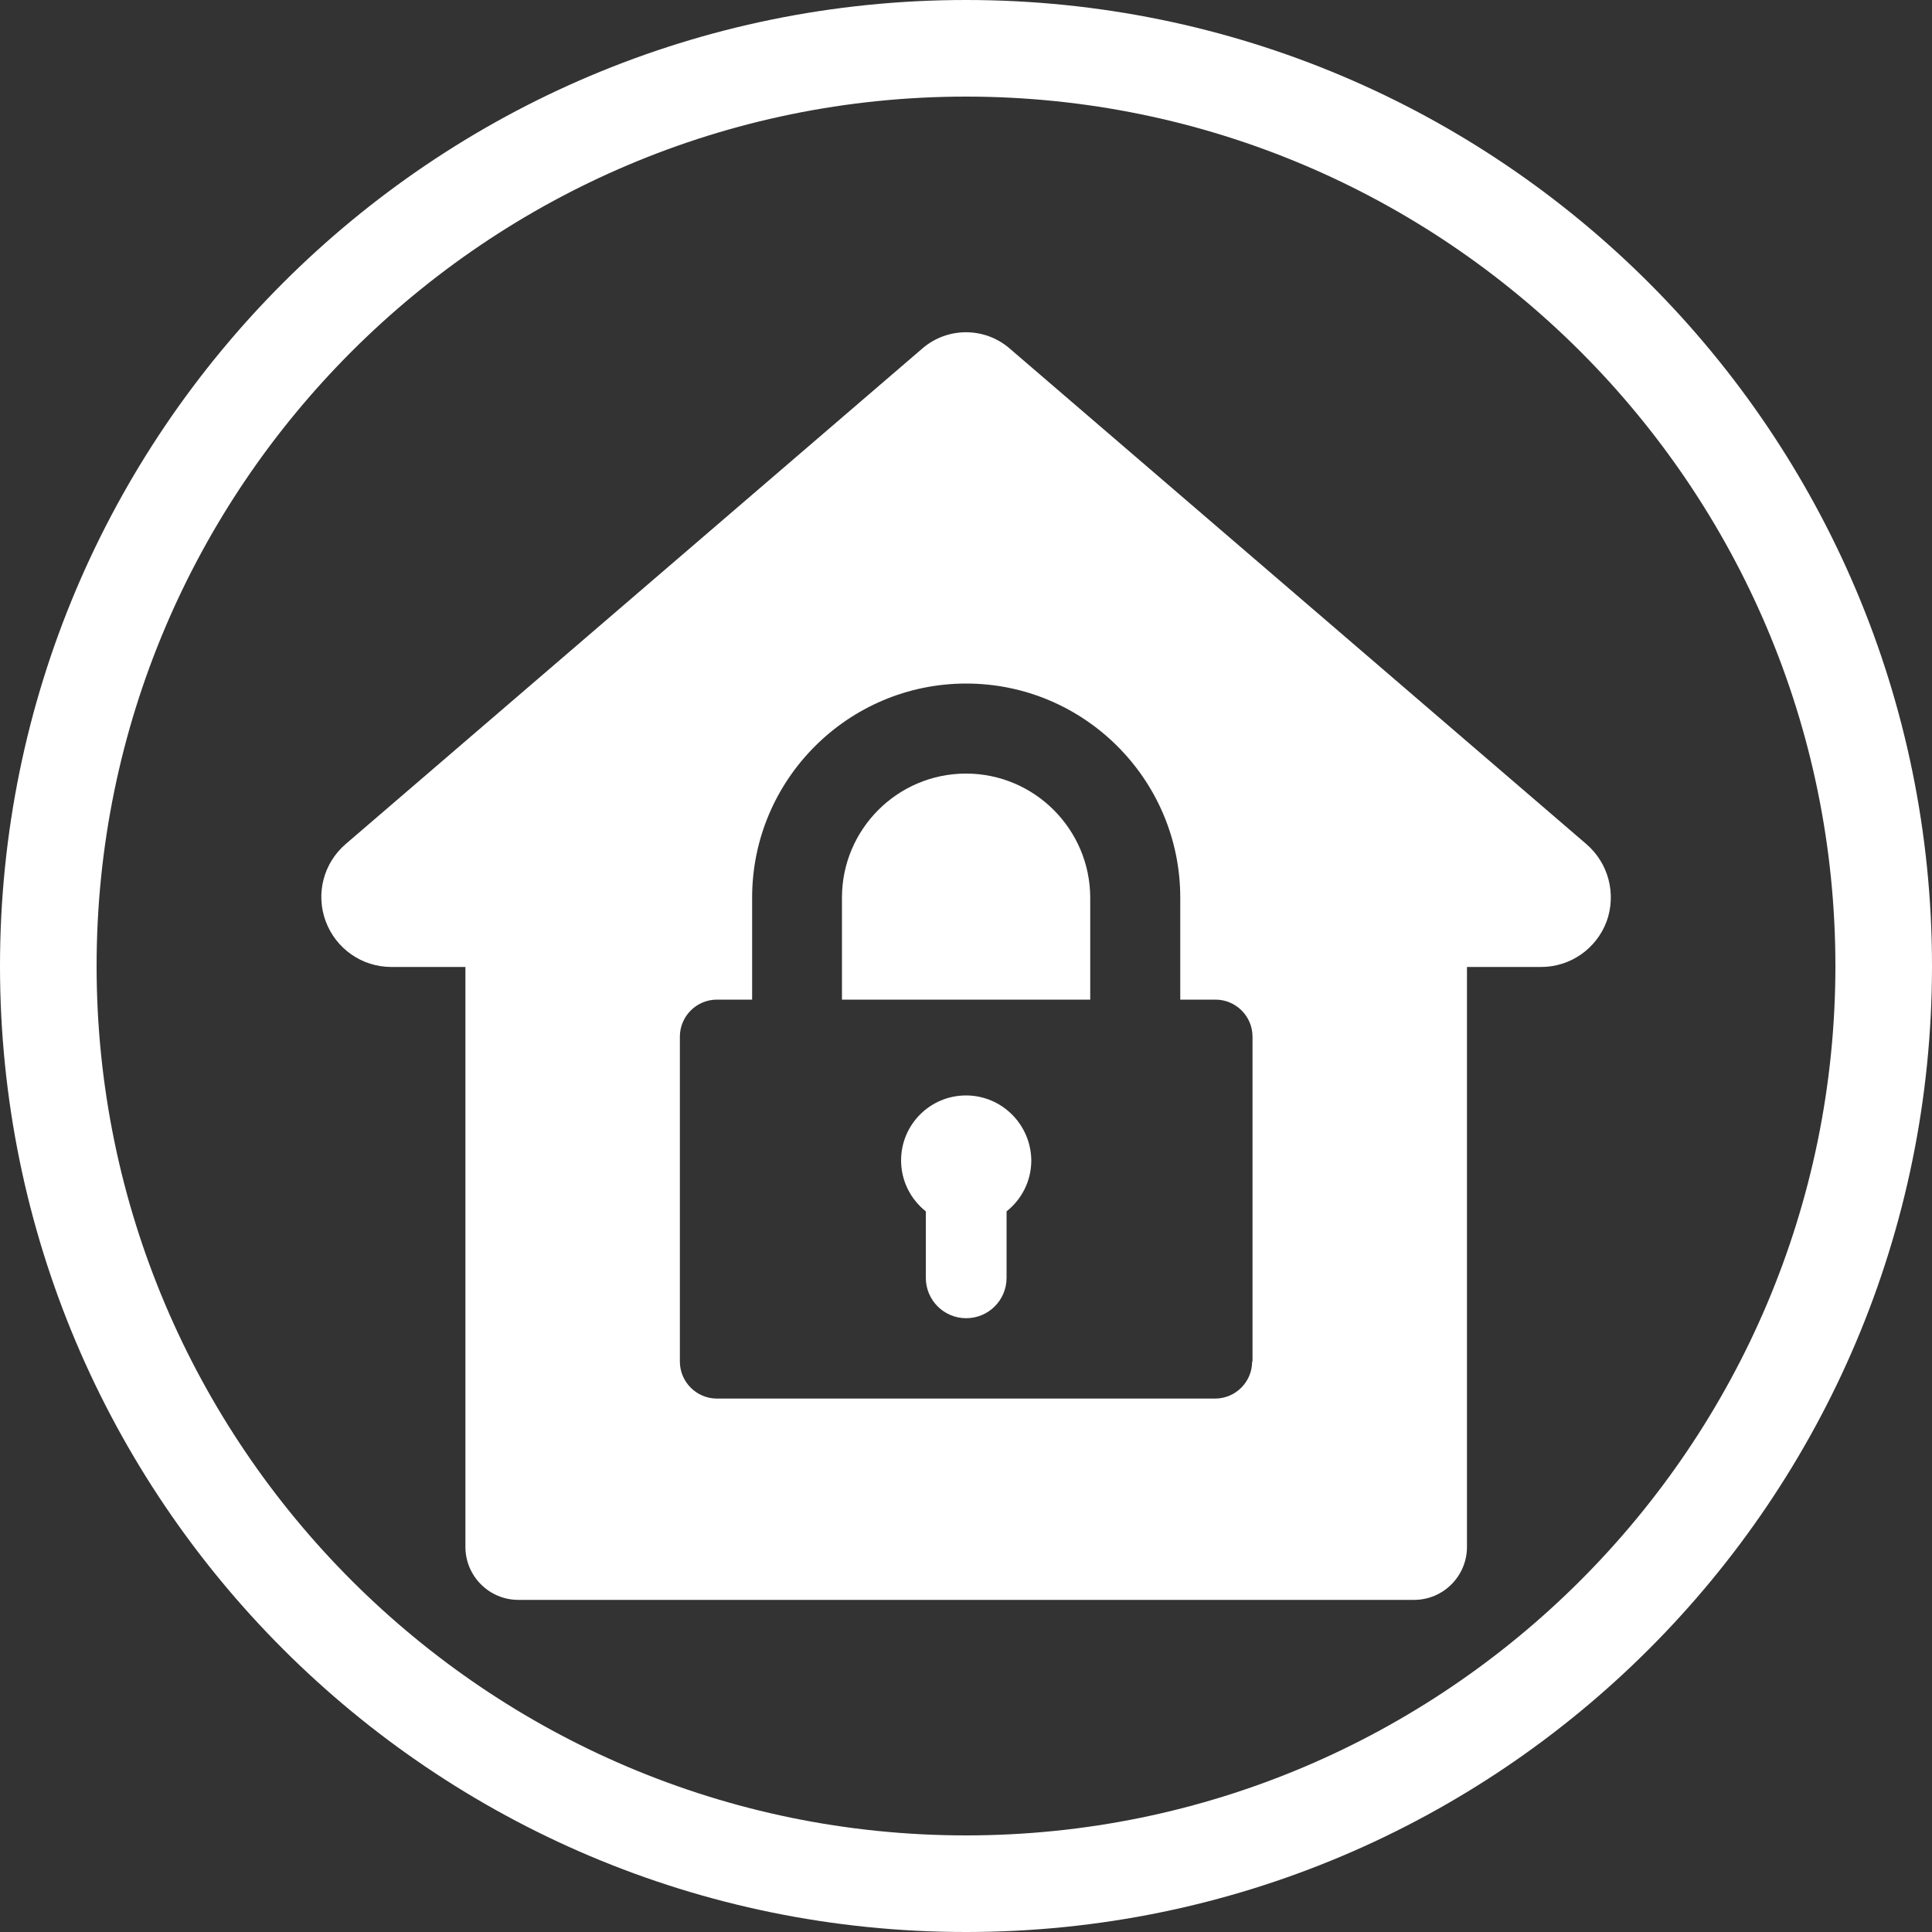 <?xml version="1.0" encoding="utf-8"?>
<!-- Generator: Adobe Illustrator 24.0.1, SVG Export Plug-In . SVG Version: 6.00 Build 0)  -->
<svg version="1.1" id="Layer_1" xmlns="http://www.w3.org/2000/svg" xmlns:xlink="http://www.w3.org/1999/xlink" x="0px" y="0px"
	 viewBox="0 0 100 100" style="enable-background:new 0 0 100 100;" xml:space="preserve">
<rect x="0" y="0" width="100" height="100" fill="#333333" stroke="none"/>
<style type="text/css">
	.st0{fill:#FFFFFF;}
</style>
<path class="st0" d="M50,5c24.81,0,45,20.19,45,45S74.81,95,50,95S5,74.81,5,50S25.19,5,50,5 M50,0C22.39,0,0,22.39,0,50
	s22.39,50,50,50s50-22.39,50-50S77.61,0,50,0L50,0z"/>
<g>
	<path class="st0" d="M50,56.7c-1.86,0-3.36,1.51-3.36,3.36c0,1.07,0.5,2.02,1.28,2.64v3.44c0,1.15,0.93,2.09,2.09,2.09
		c1.15,0,2.09-0.93,2.09-2.09V62.7c0.78-0.62,1.28-1.57,1.28-2.64C53.36,58.21,51.86,56.7,50,56.7z"/>
	<path class="st0" d="M50,40.04c-3.54,0-6.42,2.88-6.42,6.42v5.28h12.85v-5.28C56.42,42.92,53.54,40.04,50,40.04z"/>
	<path class="st0" d="M82.11,43.69L52.25,18.03c-1.29-1.11-3.21-1.11-4.5,0L17.89,43.69c-1.15,0.99-1.56,2.58-1.03,4
		s1.88,2.36,3.39,2.36h3.84v30.02c0,1.51,1.23,2.74,2.74,2.74h46.36c1.51,0,2.74-1.23,2.74-2.74V50.05h3.84
		c1.51,0,2.86-0.94,3.39-2.36C83.67,46.27,83.26,44.68,82.11,43.69L82.11,43.69z M64.81,70.47c0,1.06-0.86,1.92-1.92,1.92H37.11
		c-1.06,0-1.92-0.86-1.92-1.92V53.66c0-1.06,0.86-1.92,1.92-1.92h1.82v-5.28c0-6.11,4.97-11.08,11.08-11.08s11.08,4.97,11.08,11.08
		v5.28h1.82c1.06,0,1.92,0.86,1.92,1.92V70.47z"/>
</g>
</svg>
